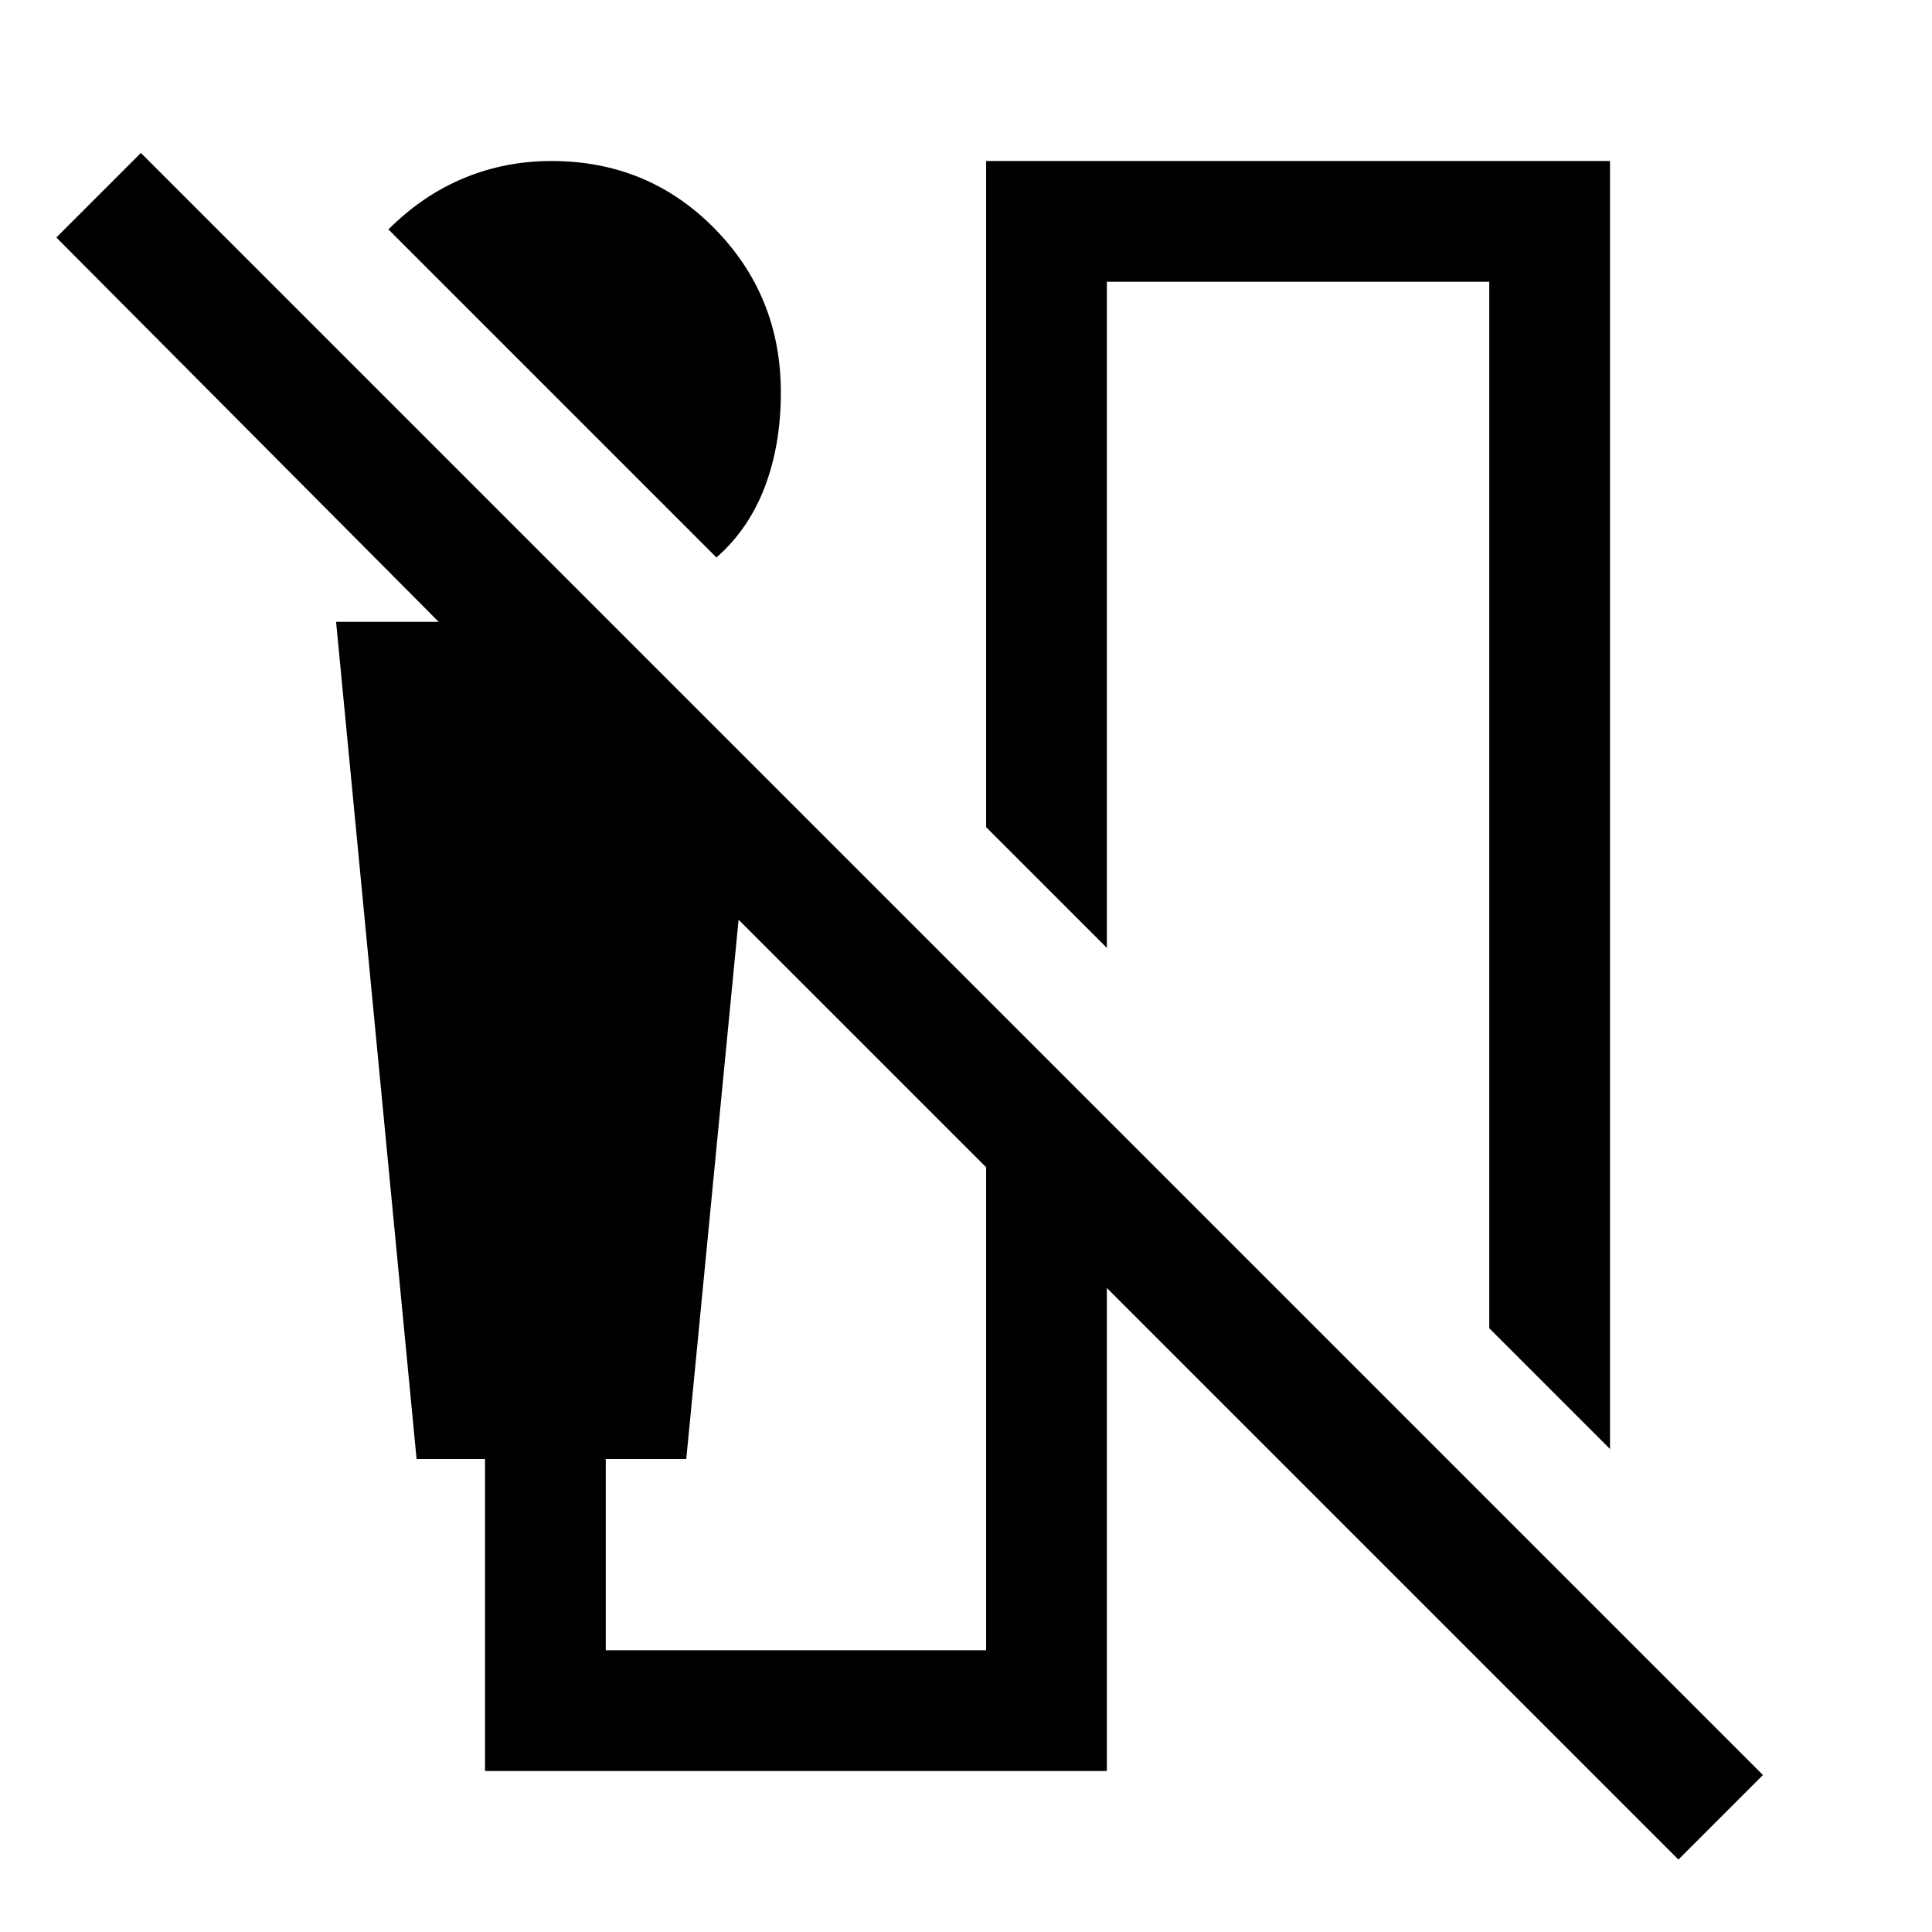<svg xmlns="http://www.w3.org/2000/svg" width="48" height="48" viewBox="0 -960 960 960" fill="currentColor"><path d="M356-683 193-846q17-17 37.5-25.5T274-880q48 0 81 33.5t33 81.5q0 26-8 47t-24 35Zm444 443-60-60v-520H550v331l-60-60v-331h310v640ZM241-80v-155h-34l-40-416h51L28-842l42-42L876-78l-42 42-284-284v240H241Zm249-60v-240L367-503l-26 268h-40v95h189Z"/></svg>